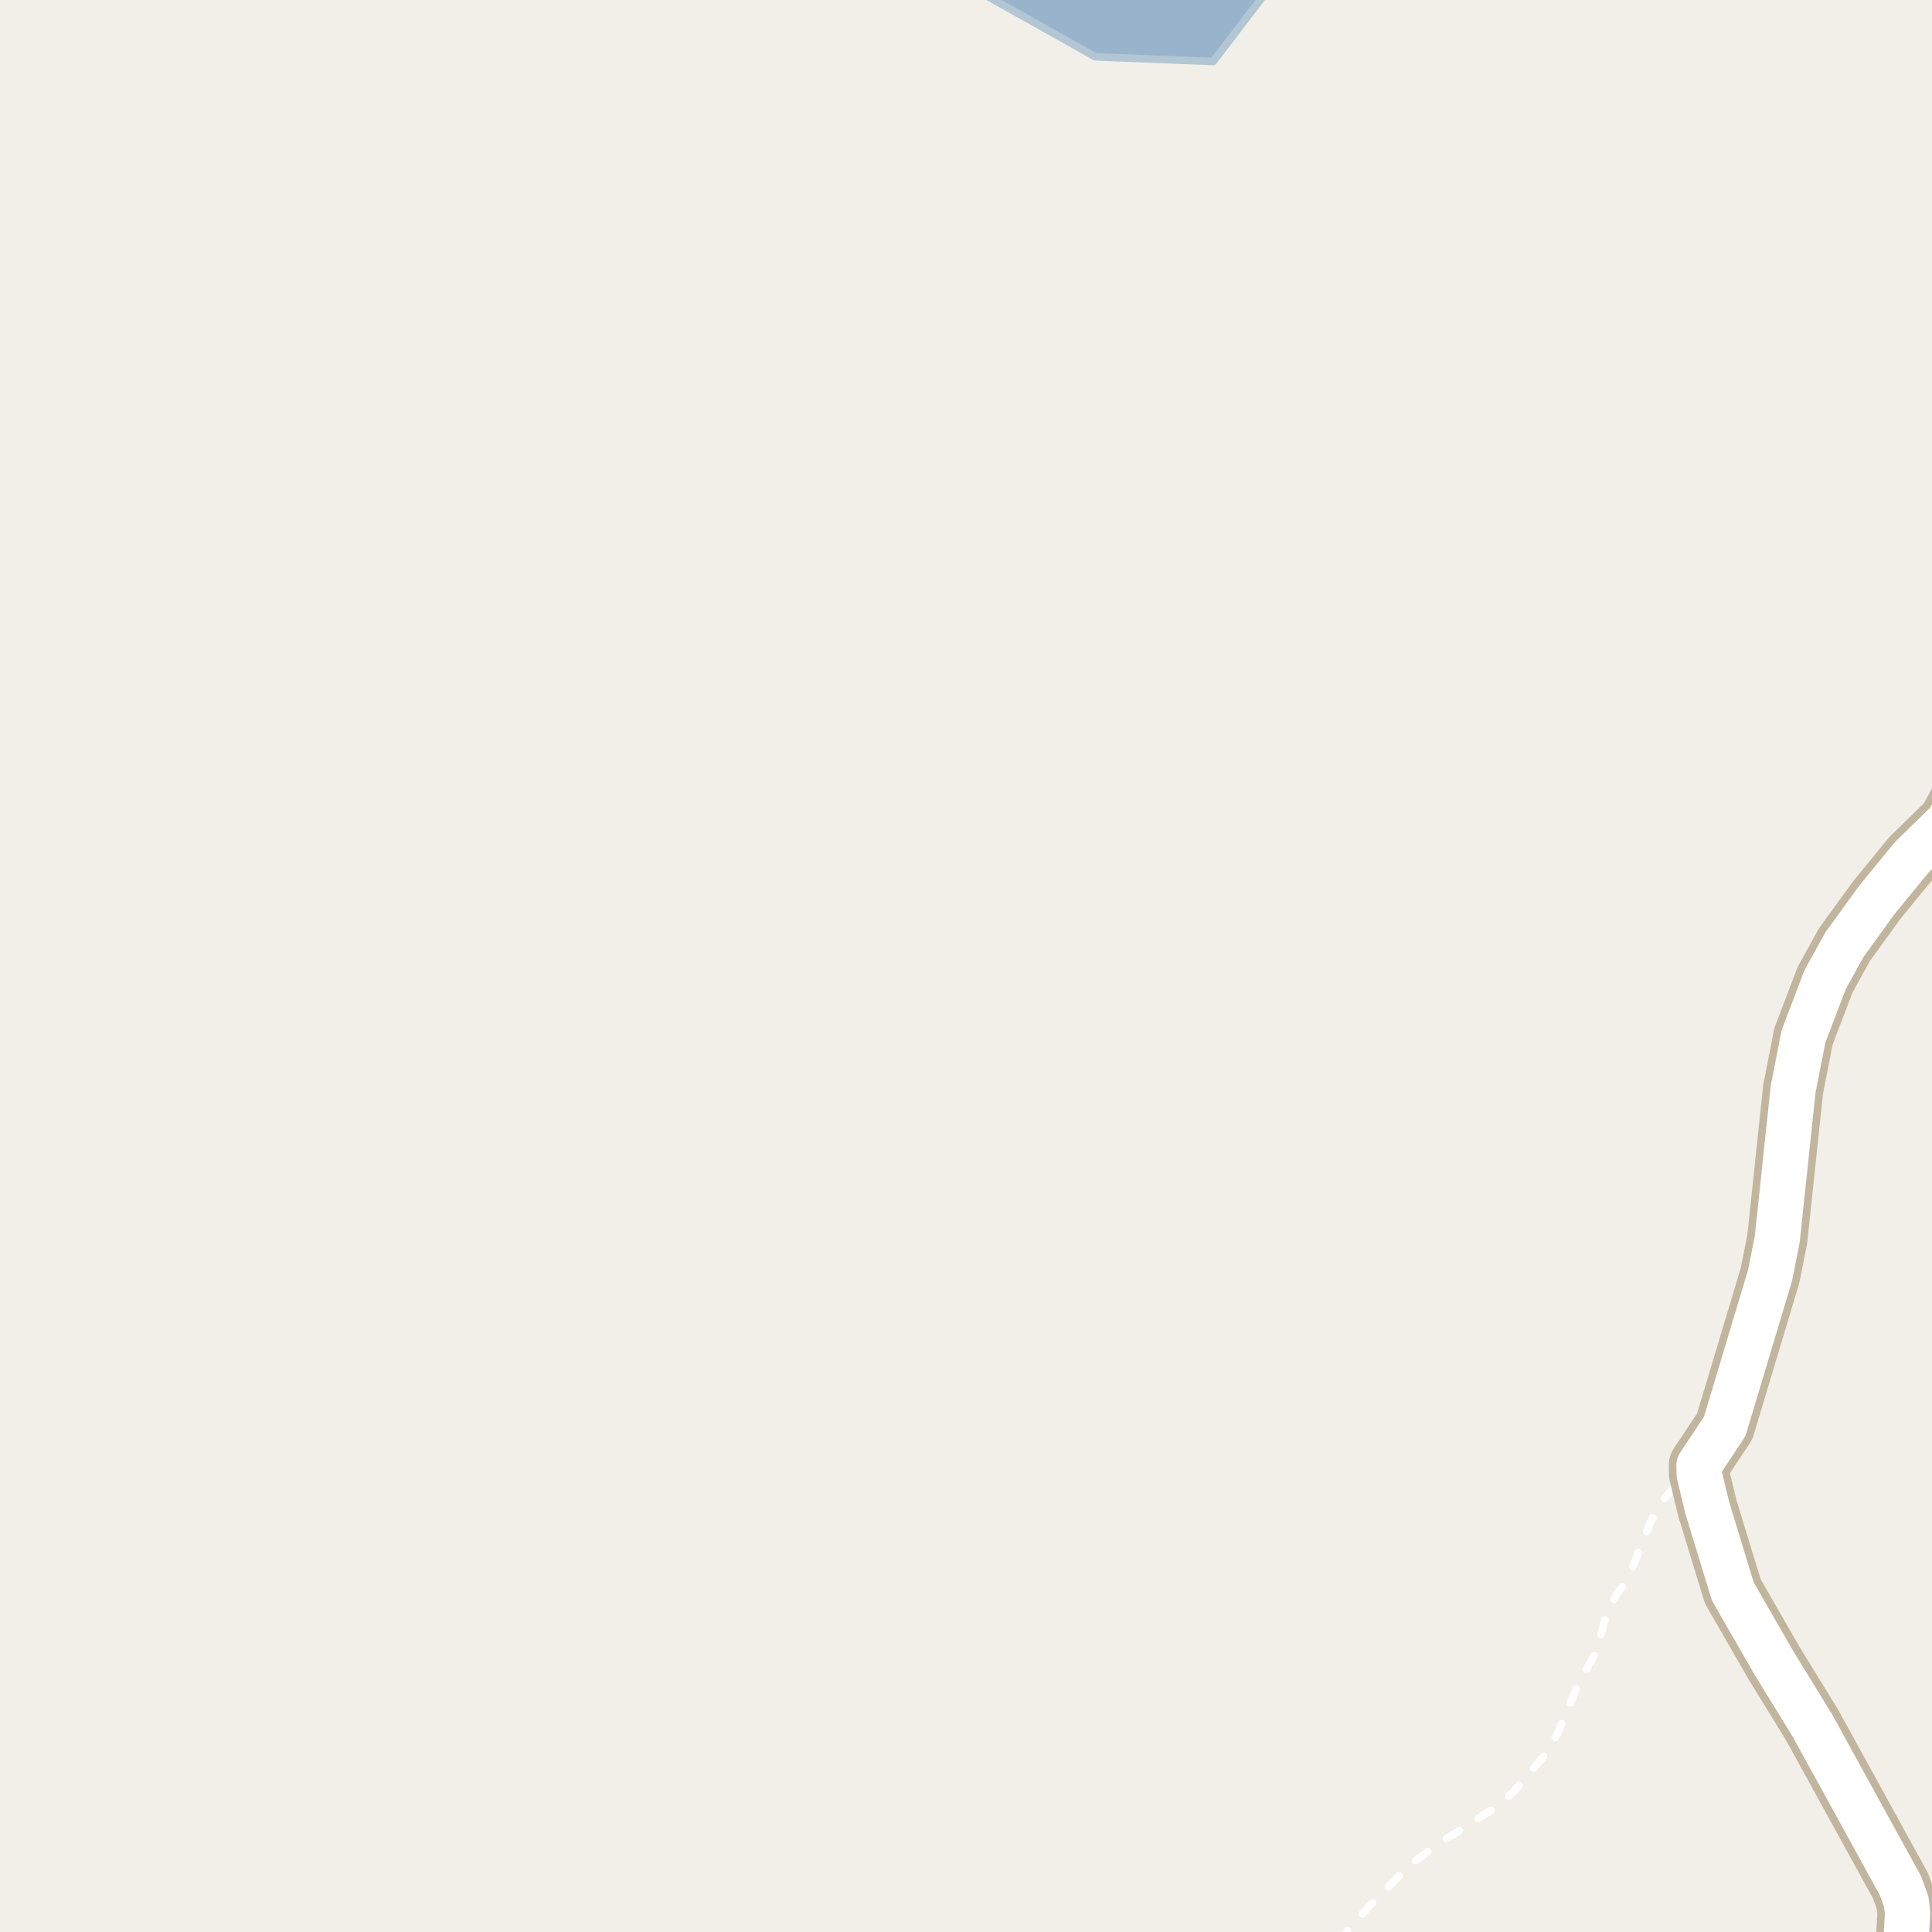 <?xml version="1.0" encoding="UTF-8"?>
<svg xmlns="http://www.w3.org/2000/svg" xmlns:xlink="http://www.w3.org/1999/xlink" width="256pt" height="256pt" viewBox="0 0 256 256" version="1.1">
<g id="surface2">
<rect x="0" y="0" width="256" height="256" style="fill:rgb(94.902%,93.725%,91.373%);fill-opacity:1;stroke:none;"/>
<path style=" stroke:none;fill-rule:evenodd;fill:rgb(60%,70.196%,80%);fill-opacity:1;" d="M 126.734 -4 L 128.062 -2.051 L 145.141 7.531 L 160.762 8.152 L 170.035 -4 Z M 126.734 -4 "/>
<path style="fill:none;stroke-width:1;stroke-linecap:round;stroke-linejoin:round;stroke:rgb(70.196%,77.647%,83.137%);stroke-opacity:1;stroke-miterlimit:10;" d="M 126.734 -4 L 128.062 -2.051 L 145.141 7.531 L 160.762 8.152 L 170.035 -4 L 126.734 -4 "/>
<path style=" stroke:none;fill-rule:evenodd;fill:rgb(60%,70.196%,80%);fill-opacity:1;" d="M -4 259 L -4 -4 L 259 -4 L -4 -4 L -4 259 L -4 -4 Z M -4 259 "/>
<path style="fill:none;stroke-width:1;stroke-linecap:round;stroke-linejoin:round;stroke:rgb(70.196%,77.647%,83.137%);stroke-opacity:1;stroke-miterlimit:10;" d="M -4 259 L -4 -4 L 259 -4 L -4 -4 L -4 259 L -4 -4 L -4 259 "/>
<path style=" stroke:none;fill-rule:evenodd;fill:rgb(60%,70.196%,80%);fill-opacity:1;" d="M -4 -4 L 259 -4 L 259 259 L 259 -4 L 259 259 L 259 -4 Z M -4 -4 "/>
<path style="fill:none;stroke-width:1;stroke-linecap:round;stroke-linejoin:round;stroke:rgb(70.196%,77.647%,83.137%);stroke-opacity:1;stroke-miterlimit:10;" d="M -4 -4 L 259 -4 L 259 259 L 259 -4 L 259 259 L 259 -4 L -4 -4 "/>
<path style="fill:none;stroke-width:1;stroke-linecap:round;stroke-linejoin:round;stroke:rgb(100%,100%,100%);stroke-opacity:1;stroke-dasharray:2,3;stroke-miterlimit:10;" d="M 225.43 193.59 L 224.125 194.484 L 220.445 198.676 L 218.789 201.492 L 215.691 209.297 L 214.199 211.246 L 212.594 214.797 L 211.59 218.762 L 209.305 222.73 L 206.418 229.637 L 204.762 232.484 L 200.59 237.379 L 198.332 239.395 L 190.992 244.062 L 187.055 246.91 L 181.484 252.508 L 177.781 256.73 L 177.5 257 "/>
<path style="fill:none;stroke-width:8;stroke-linecap:round;stroke-linejoin:round;stroke:rgb(75.686%,70.98%,61.569%);stroke-opacity:1;stroke-miterlimit:10;" d="M 250.789 264 L 252.508 257.914 L 252.766 253.562 L 252.602 252.027 L 251.832 249.887 L 240.156 228.648 L 235.102 220.426 L 229.602 210.863 L 226.223 199.797 L 225.152 195.352 L 225.129 194.133 L 228.531 189.016 L 234.543 168.992 L 235.496 164.195 L 237.594 144.363 L 238.969 137.328 L 241.836 129.809 L 244.398 125.172 L 248.664 119.285 L 253.324 113.594 L 258.172 108.859 L 264 97.969 "/>
<path style="fill:none;stroke-width:6;stroke-linecap:round;stroke-linejoin:round;stroke:rgb(100%,100%,100%);stroke-opacity:1;stroke-miterlimit:10;" d="M 250.789 264 L 252.508 257.914 L 252.766 253.562 L 252.602 252.027 L 251.832 249.887 L 240.156 228.648 L 235.102 220.426 L 229.602 210.863 L 226.223 199.797 L 225.152 195.352 L 225.129 194.133 L 228.531 189.016 L 234.543 168.992 L 235.496 164.195 L 237.594 144.363 L 238.969 137.328 L 241.836 129.809 L 244.398 125.172 L 248.664 119.285 L 253.324 113.594 L 258.172 108.859 L 264 97.969 "/>
</g>
</svg>

